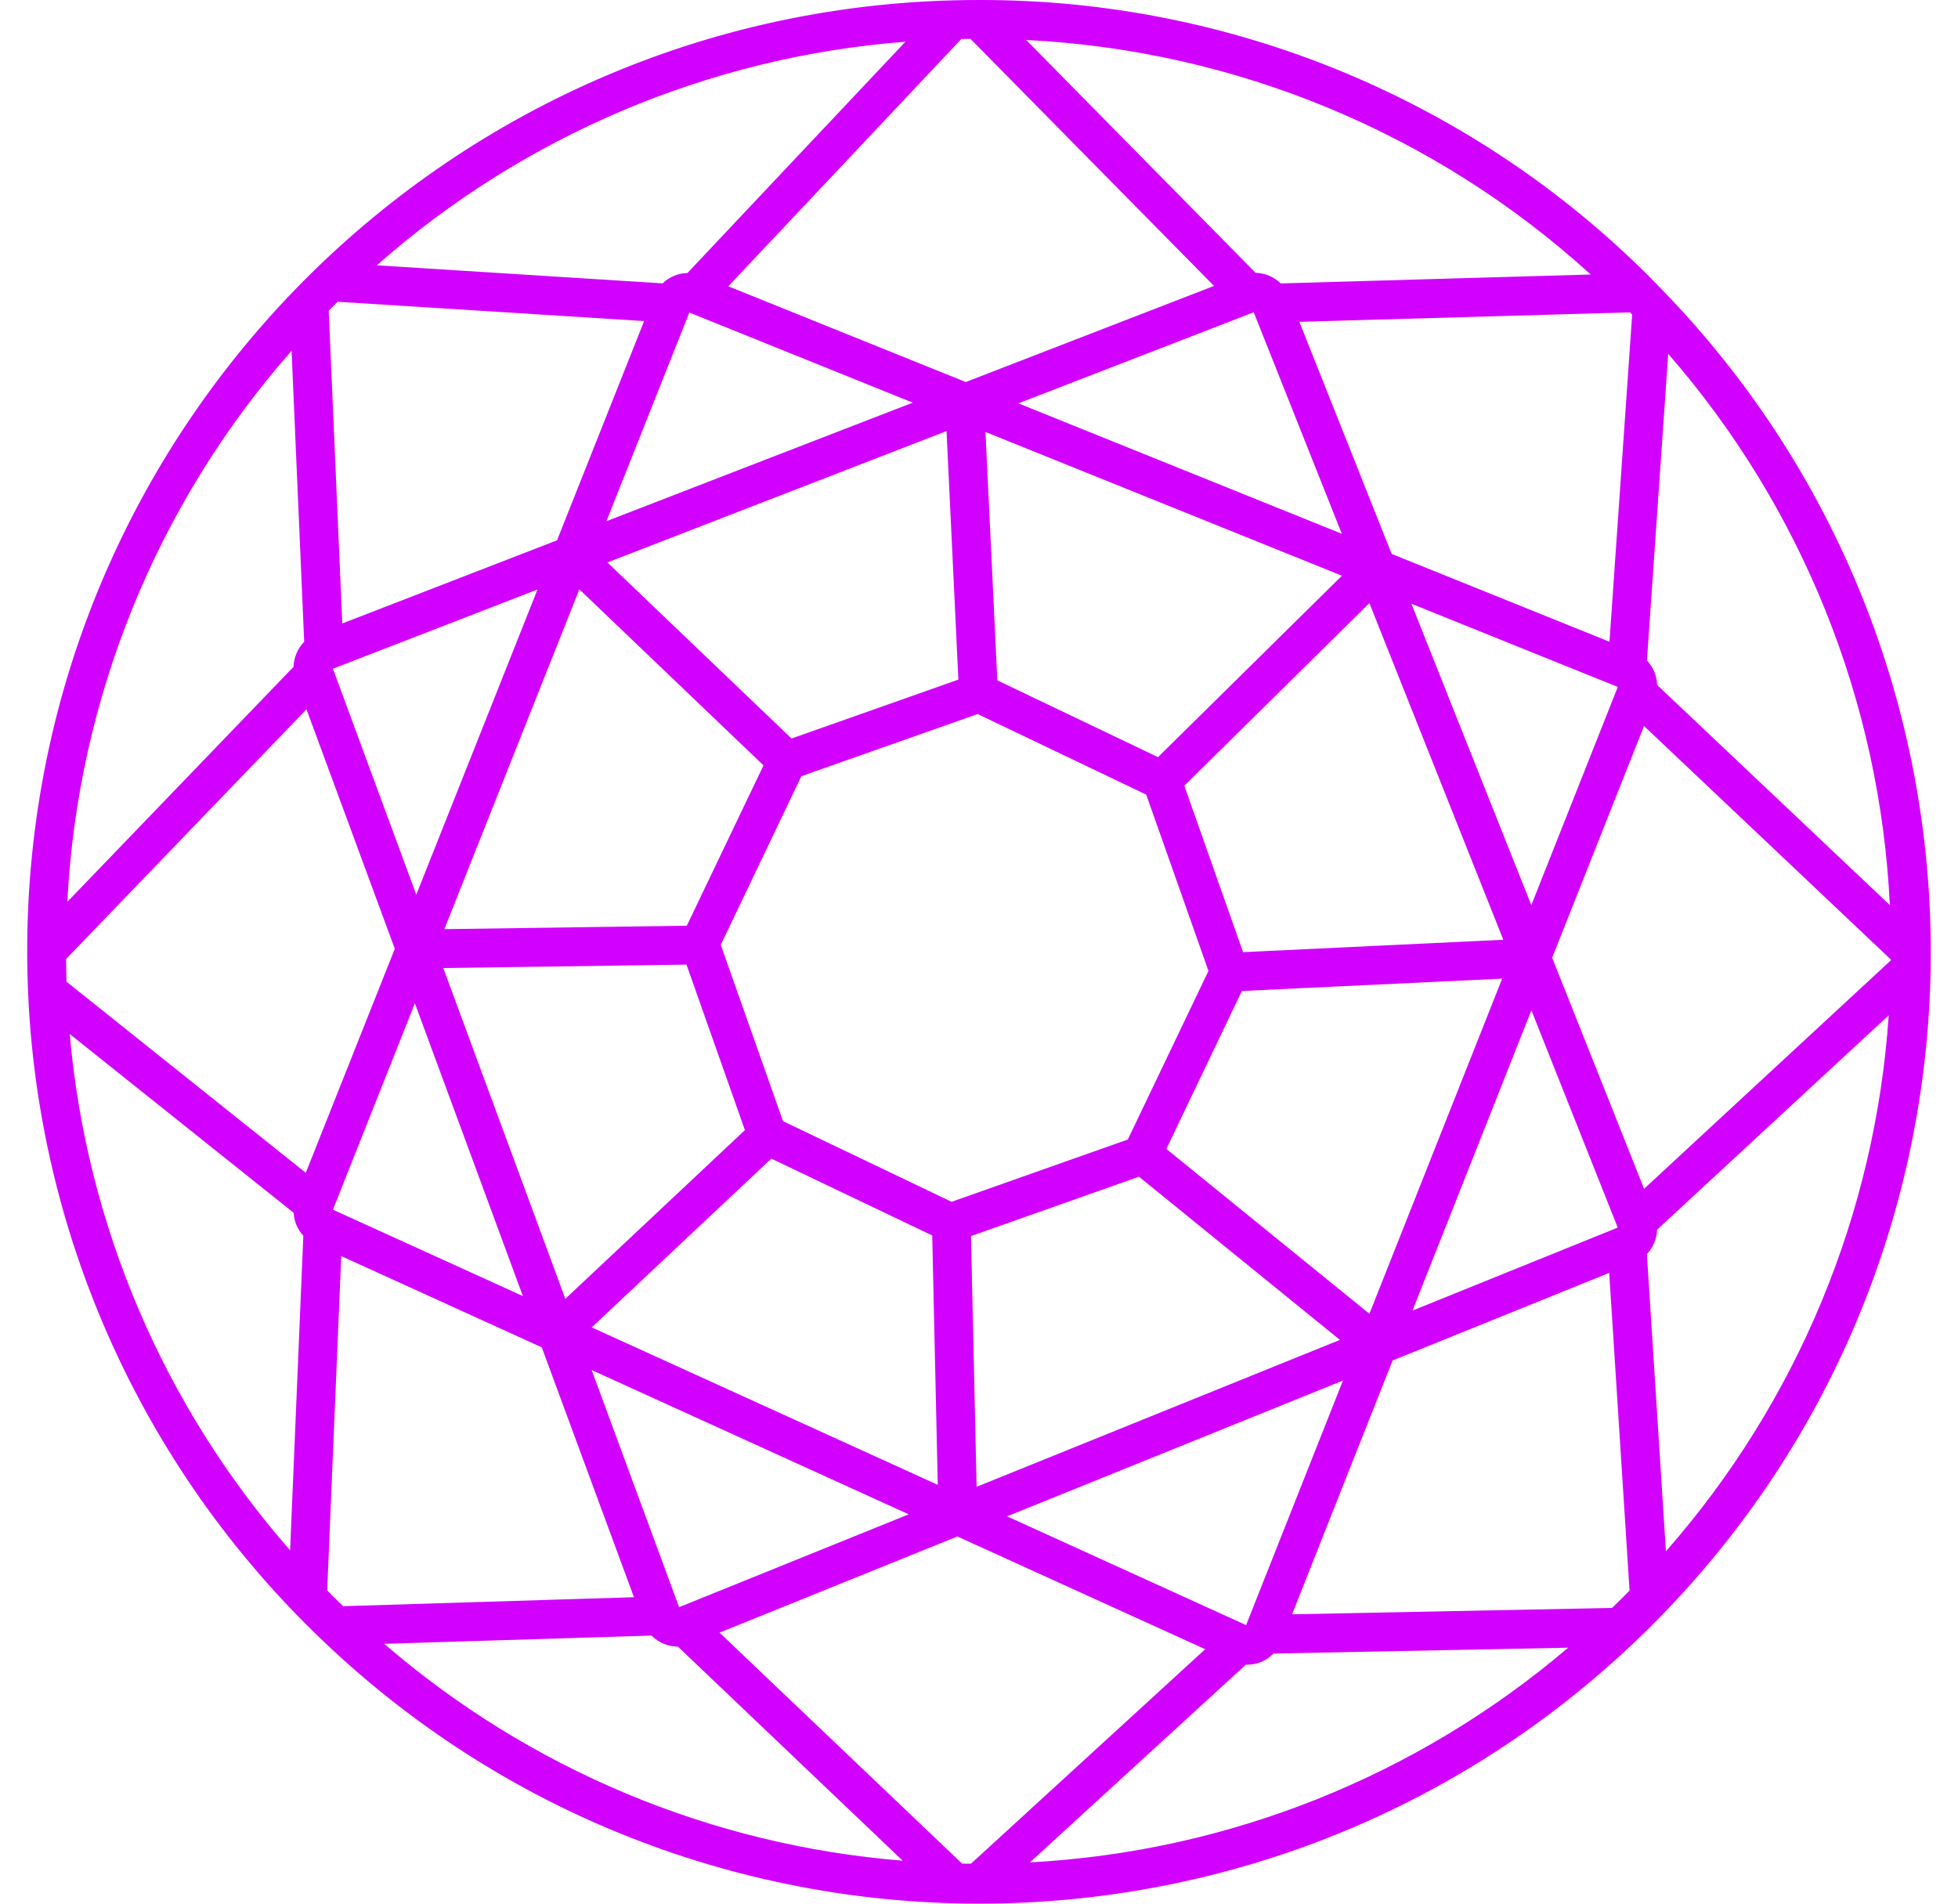 <svg width="36" height="35" viewBox="0 0 36 35" fill="none" xmlns="http://www.w3.org/2000/svg">
<path d="M30.361 5.123C27.088 1.832 22.634 -0.013 17.992 7.11185e-05C8.332 7.11185e-05 0.5 7.832 0.5 17.491C0.5 22.131 2.343 26.58 5.623 29.86C12.445 36.7 23.519 36.715 30.36 29.894C37.2 23.072 37.215 11.998 30.393 5.158C30.382 5.147 30.371 5.135 30.36 5.124L30.361 5.123ZM30.009 5.785L29.592 11.799L25.587 10.184L23.89 5.917L29.969 5.743C29.982 5.757 29.996 5.77 30.01 5.785H30.009ZM11.149 9.583L12.674 5.746L16.782 7.403L11.149 9.583ZM17.403 7.928L17.621 12.495L14.553 13.578L11.168 10.341L17.402 7.926L17.403 7.928ZM14.038 14.072L12.628 17.02L8.17 17.083L10.652 10.835L14.038 14.072ZM7.654 16.45L6.121 12.295L9.883 10.838L7.654 16.449V16.45ZM9.615 23.83L6.121 22.241L7.628 18.446L9.614 23.83H9.615ZM8.151 17.798L12.622 17.735L13.696 20.778L10.394 23.88L8.15 17.798H8.151ZM10.879 24.405L14.182 21.302L17.14 22.715L17.242 27.3L10.879 24.405ZM16.708 27.842L12.486 29.549L10.878 25.189L16.708 27.842ZM14.396 20.612L13.252 17.372L14.734 14.271L17.975 13.128L21.075 14.61L22.219 17.851L20.736 20.951L17.496 22.096L14.395 20.613L14.396 20.612ZM24.673 10.585L21.291 13.921L18.337 12.509L18.119 7.942L24.673 10.585ZM18.724 7.416L23.051 5.741L24.671 9.814L18.724 7.416ZM25.178 11.089L27.64 17.278L22.855 17.506L21.775 14.446L25.177 11.089H25.178ZM20.942 21.635L24.636 24.635L17.956 27.336L17.853 22.726L20.941 21.635H20.942ZM24.692 25.382L22.911 29.879L18.516 27.879L24.692 25.382ZM21.445 21.124L22.833 18.22L27.619 17.993L25.178 24.155L21.445 21.124ZM28.157 18.577L29.744 22.57L25.97 24.096L28.155 18.578L28.157 18.577ZM28.155 16.642L25.95 11.1L29.745 12.63L28.155 16.642ZM29.247 5.047L23.547 5.211C23.423 5.089 23.259 5.02 23.085 5.016L18.867 0.735C22.722 0.925 26.392 2.449 29.247 5.047ZM17.844 0.715L22.321 5.257L17.756 7.024L13.39 5.264L17.675 0.717C17.732 0.717 17.788 0.715 17.844 0.715ZM16.647 0.767L12.639 5.02C12.469 5.023 12.305 5.091 12.183 5.21L6.928 4.878C9.635 2.489 13.046 1.045 16.646 0.767H16.647ZM6.127 5.627C6.154 5.601 6.182 5.574 6.209 5.548L11.843 5.903L10.242 9.934L6.293 11.463L6.044 5.713C6.072 5.685 6.1 5.655 6.127 5.627ZM5.361 6.448L5.593 11.8C5.472 11.923 5.403 12.088 5.397 12.26L1.238 16.581C1.431 12.835 2.883 9.265 5.361 6.449V6.448ZM5.333 28.503C3.009 25.849 1.59 22.525 1.282 19.011L5.399 22.298C5.407 22.455 5.47 22.604 5.577 22.72L5.334 28.503H5.333ZM1.223 18.05C1.219 17.911 1.216 17.772 1.215 17.632L5.635 13.041L7.259 17.444L5.622 21.563L1.223 18.05ZM6.126 29.354C6.089 29.316 6.053 29.278 6.016 29.24L6.274 23.094L9.961 24.772L11.656 29.366L6.309 29.531C6.248 29.472 6.187 29.413 6.125 29.352L6.126 29.354ZM7.064 30.223L11.98 30.071C12.107 30.201 12.281 30.274 12.463 30.274H12.464L16.597 34.21C13.077 33.927 9.739 32.531 7.065 30.223H7.064ZM17.853 34.266C17.798 34.266 17.744 34.265 17.689 34.264L13.229 30.017L17.602 28.249L22.159 30.322L17.853 34.265V34.266ZM18.937 34.241L22.906 30.606C22.914 30.606 22.921 30.607 22.929 30.607C23.112 30.607 23.287 30.534 23.413 30.402L28.832 30.294C26.056 32.659 22.579 34.046 18.937 34.241ZM29.853 29.354C29.783 29.424 29.71 29.493 29.639 29.563L23.756 29.68L25.605 25.013L29.587 23.403L29.961 29.243C29.925 29.28 29.89 29.317 29.853 29.354ZM30.63 28.523L30.28 23.058C30.395 22.936 30.462 22.777 30.467 22.609L34.726 18.667C34.481 22.313 33.042 25.777 30.629 28.523L30.63 28.523ZM34.766 17.656L30.228 21.857L28.538 17.609L30.227 13.348L34.766 17.642C34.766 17.642 34.766 17.651 34.766 17.656ZM34.747 16.641L30.468 12.594C30.464 12.426 30.396 12.265 30.281 12.144L30.672 6.506C33.133 9.33 34.568 12.901 34.747 16.642V16.641Z" fill="#D200FF"/>
</svg>
